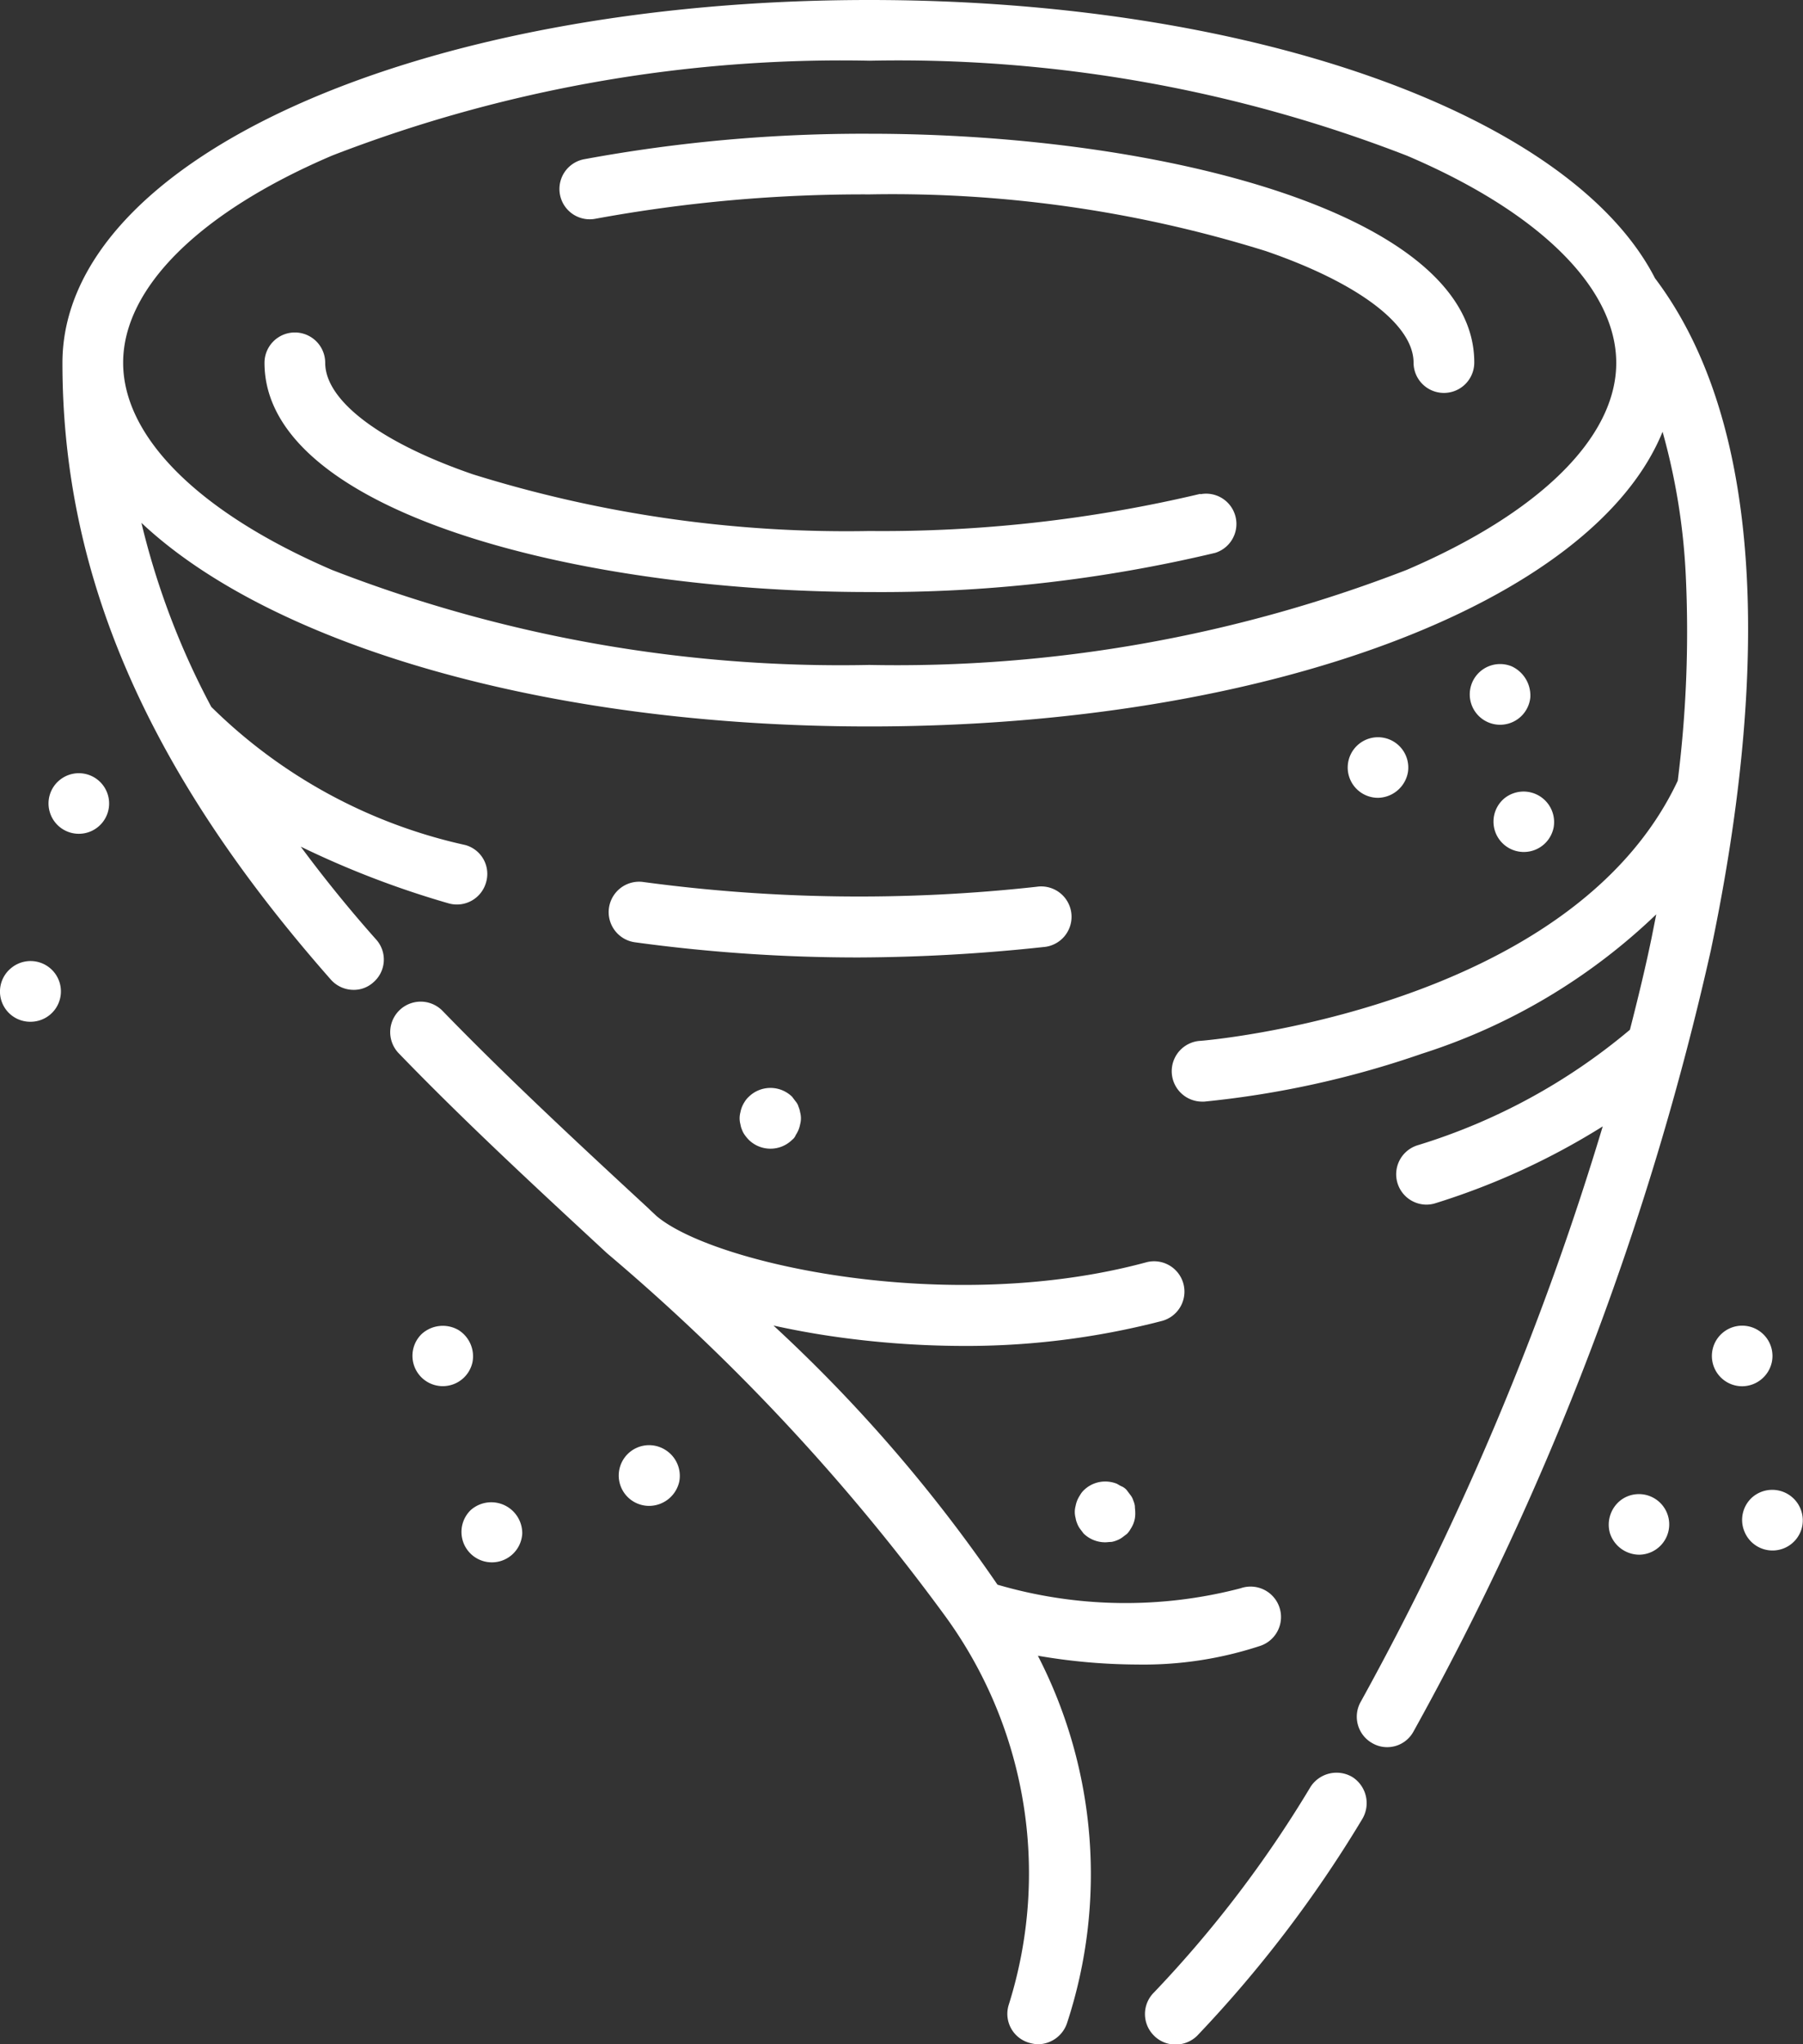 <svg id="Group_1194" data-name="Group 1194" xmlns="http://www.w3.org/2000/svg" width="29.107" height="33" viewBox="0 0 29.107 33">
  <rect x="0" y="0" width="29.107" height="33" fill="#333333" stroke="none"/>
  <path id="Path_1833" data-name="Path 1833" d="M81.408,85.81a22.244,22.244,0,0,1-5.343.6,20.24,20.24,0,0,1-6.4-.915c-1.5-.516-2.385-1.192-2.385-1.8a.49.49,0,1,0-.98,0c0,2.4,5.034,3.7,9.765,3.7a23.237,23.237,0,0,0,5.582-.632.489.489,0,0,0-.238-.947Z" transform="translate(-62.03 -77.838)" fill="#fff"/>
  <path id="Path_1834" data-name="Path 1834" d="M145.164,33.5a24.809,24.809,0,0,0-4.608.412.489.489,0,1,0,.187.96,23.907,23.907,0,0,1,4.421-.393,20.24,20.24,0,0,1,6.4.915c1.5.516,2.385,1.192,2.385,1.8a.49.49,0,0,0,.98,0C154.935,34.8,149.9,33.5,145.164,33.5Z" transform="translate(-131.129 -31.341)" fill="#fff"/>
  <path id="Path_1835" data-name="Path 1835" d="M290.2,444.037a.5.5,0,0,0-.677.155,18.806,18.806,0,0,1-2.527,3.319.49.49,0,0,0,0,.7.482.482,0,0,0,.348.142.493.493,0,0,0,.348-.142,20,20,0,0,0,2.662-3.493A.5.5,0,0,0,290.2,444.037Z" transform="translate(-268.365 -415.349)" fill="#fff"/>
  <path id="Path_1836" data-name="Path 1836" d="M41.41,4.492C40.076,1.888,34.984,0,28.726,0,21.423,0,15.7,2.572,15.7,5.859c0,3.429,1.373,6.594,4.331,9.952a.491.491,0,0,0,.367.168.469.469,0,0,0,.322-.122.484.484,0,0,0,.045-.69c-.445-.5-.851-1.005-1.218-1.5a14.878,14.878,0,0,0,2.385.915.489.489,0,0,0,.606-.335.483.483,0,0,0-.335-.606,8.408,8.408,0,0,1-4.1-2.23,12.46,12.46,0,0,1-1.128-2.971c2.082,1.959,6.51,3.287,11.75,3.287,6.465,0,11.692-2.017,12.807-4.757a10.4,10.4,0,0,1,.374,2.307,19.234,19.234,0,0,1-.129,3.326c-1.734,3.693-7.644,4.2-7.722,4.2a.491.491,0,0,0,.039.98h.039a15.314,15.314,0,0,0,3.513-.773A9.721,9.721,0,0,0,41.43,14.76l-.077.387c-.1.483-.219.973-.348,1.476a9.742,9.742,0,0,1-3.422,1.863.49.49,0,0,0,.135.96.491.491,0,0,0,.135-.019,11.534,11.534,0,0,0,2.713-1.244A47.544,47.544,0,0,1,36.66,27.47a.489.489,0,0,0,.187.67.475.475,0,0,0,.238.064.483.483,0,0,0,.425-.251,47.365,47.365,0,0,0,4.8-12.607C43.035,11.9,43.473,7.225,41.41,4.492ZM37.4,9.2a22.775,22.775,0,0,1-8.675,1.534A22.675,22.675,0,0,1,20.051,9.2c-2.14-.922-3.371-2.14-3.371-3.345s1.231-2.43,3.377-3.345A22.775,22.775,0,0,1,28.732.98a22.675,22.675,0,0,1,8.675,1.534c2.146.915,3.377,2.14,3.377,3.345S39.541,8.282,37.4,9.2Z" transform="translate(-14.692)" fill="#fff"/>
  <path id="Path_1837" data-name="Path 1837" d="M159.539,221.877a.49.49,0,1,0-.11-.973,26.1,26.1,0,0,1-6.349-.077.491.491,0,1,0-.135.973,26.543,26.543,0,0,0,3.616.245A28.708,28.708,0,0,0,159.539,221.877Z" transform="translate(-142.695 -206.589)" fill="#fff"/>
  <path id="Path_1838" data-name="Path 1838" d="M111.931,261.283a.491.491,0,0,0-.322-.928,7.349,7.349,0,0,1-3.925-.058,24.568,24.568,0,0,0-3.616-4.183c.29.064.6.122.909.168a14.928,14.928,0,0,0,2.133.161,12.559,12.559,0,0,0,3.216-.4.49.49,0,1,0-.251-.947c-3.178.857-6.987.026-7.9-.754-.039-.039-.084-.077-.122-.116-1.109-1.025-2.256-2.088-3.326-3.19a.492.492,0,0,0-.709.683c1.083,1.121,2.243,2.191,3.364,3.229a33.7,33.7,0,0,1,5.427,5.814,7.053,7.053,0,0,1,1.057,6.316.486.486,0,0,0,.322.612.6.6,0,0,0,.148.026.5.5,0,0,0,.471-.342,7.7,7.7,0,0,0-.471-5.93,9.564,9.564,0,0,0,1.6.142A6.012,6.012,0,0,0,111.931,261.283Z" transform="translate(-91.581 -234.716)" fill="#fff"/>
  <path id="Path_1839" data-name="Path 1839" d="M104.39,332.644a.5.5,0,0,0-.226-.522.506.506,0,0,0-.593.064.49.49,0,1,0,.819.458Z" transform="translate(-96.763 -310.652)" fill="#fff"/>
  <path id="Path_1840" data-name="Path 1840" d="M155.97,362.094a.49.49,0,1,0-.264.9.5.5,0,0,0,.483-.393A.493.493,0,0,0,155.97,362.094Z" transform="translate(-145.223 -338.685)" fill="#fff"/>
  <path id="Path_1841" data-name="Path 1841" d="M429.856,332.579a.489.489,0,1,0-.483.406A.493.493,0,0,0,429.856,332.579Z" transform="translate(-401.249 -310.607)" fill="#fff"/>
  <path id="Path_1842" data-name="Path 1842" d="M403.209,374.333a.5.5,0,0,0-.187.541.5.5,0,0,0,.471.348.489.489,0,1,0-.284-.889Z" transform="translate(-377.032 -350.125)" fill="#fff"/>
  <path id="Path_1843" data-name="Path 1843" d="M436.59,373.256a.488.488,0,0,0-.142.567.489.489,0,0,0,.935-.1A.493.493,0,0,0,436.59,373.256Z" transform="translate(-408.286 -349.099)" fill="#fff"/>
  <path id="Path_1844" data-name="Path 1844" d="M115.8,376.309a.491.491,0,1,0,.831.38A.5.5,0,0,0,115.8,376.309Z" transform="translate(-108.2 -351.933)" fill="#fff"/>
  <path id="Path_1845" data-name="Path 1845" d="M.24,240.879a.488.488,0,0,0,.309.87.49.49,0,1,0-.309-.87Z" transform="translate(-0.056 -225.255)" fill="#fff"/>
  <path id="Path_1846" data-name="Path 1846" d="M12.411,193.78a.487.487,0,0,0-.168.541.489.489,0,1,0,.168-.541Z" transform="translate(-11.435 -181.198)" fill="#fff"/>
  <path id="Path_1847" data-name="Path 1847" d="M186.3,272.719l-.058-.077a.5.5,0,0,0-.7,0,.374.374,0,0,0-.064.077.531.531,0,0,0-.045.084.475.475,0,0,0-.026.09.369.369,0,0,0,0,.193.37.37,0,0,0,.026.09.348.348,0,0,0,.045.084.684.684,0,0,0,.064.077.5.5,0,0,0,.7,0,.176.176,0,0,0,.058-.077.531.531,0,0,0,.045-.084.475.475,0,0,0,.026-.09.369.369,0,0,0,0-.193.37.37,0,0,0-.026-.09A.212.212,0,0,0,186.3,272.719Z" transform="translate(-173.454 -254.937)" fill="#fff"/>
  <path id="Path_1848" data-name="Path 1848" d="M338.684,185.172a.489.489,0,1,0-.483.413A.5.5,0,0,0,338.684,185.172Z" transform="translate(-315.955 -172.706)" fill="#fff"/>
  <path id="Path_1849" data-name="Path 1849" d="M374.349,198.343a.49.49,0,1,0,.8.458A.493.493,0,0,0,374.349,198.343Z" transform="translate(-350.066 -185.453)" fill="#fff"/>
  <path id="Path_1850" data-name="Path 1850" d="M270.1,371.269l-.058-.077a.222.222,0,0,0-.077-.058c-.032-.013-.058-.032-.084-.045a.482.482,0,0,0-.09-.026.494.494,0,0,0-.445.135.345.345,0,0,0-.058.077.531.531,0,0,0-.045.084.47.47,0,0,0-.026.09.368.368,0,0,0,0,.193.367.367,0,0,0,.026.09.347.347,0,0,0,.045.084l.058.077a.5.5,0,0,0,.348.142c.032,0,.064-.006.1-.006a.37.37,0,0,0,.09-.026.347.347,0,0,0,.084-.045l.077-.058a.345.345,0,0,0,.058-.077.529.529,0,0,0,.045-.084.478.478,0,0,0,.026-.09.489.489,0,0,0,.006-.1c0-.032-.006-.064-.006-.1a.371.371,0,0,0-.026-.09A.27.27,0,0,0,270.1,371.269Z" transform="translate(-251.853 -347.138)" fill="#fff"/>
  <path id="Path_1851" data-name="Path 1851" d="M368.83,166.328a.49.49,0,1,0,.3.5A.519.519,0,0,0,368.83,166.328Z" transform="translate(-344.425 -155.571)" fill="#fff"/>
</svg>
